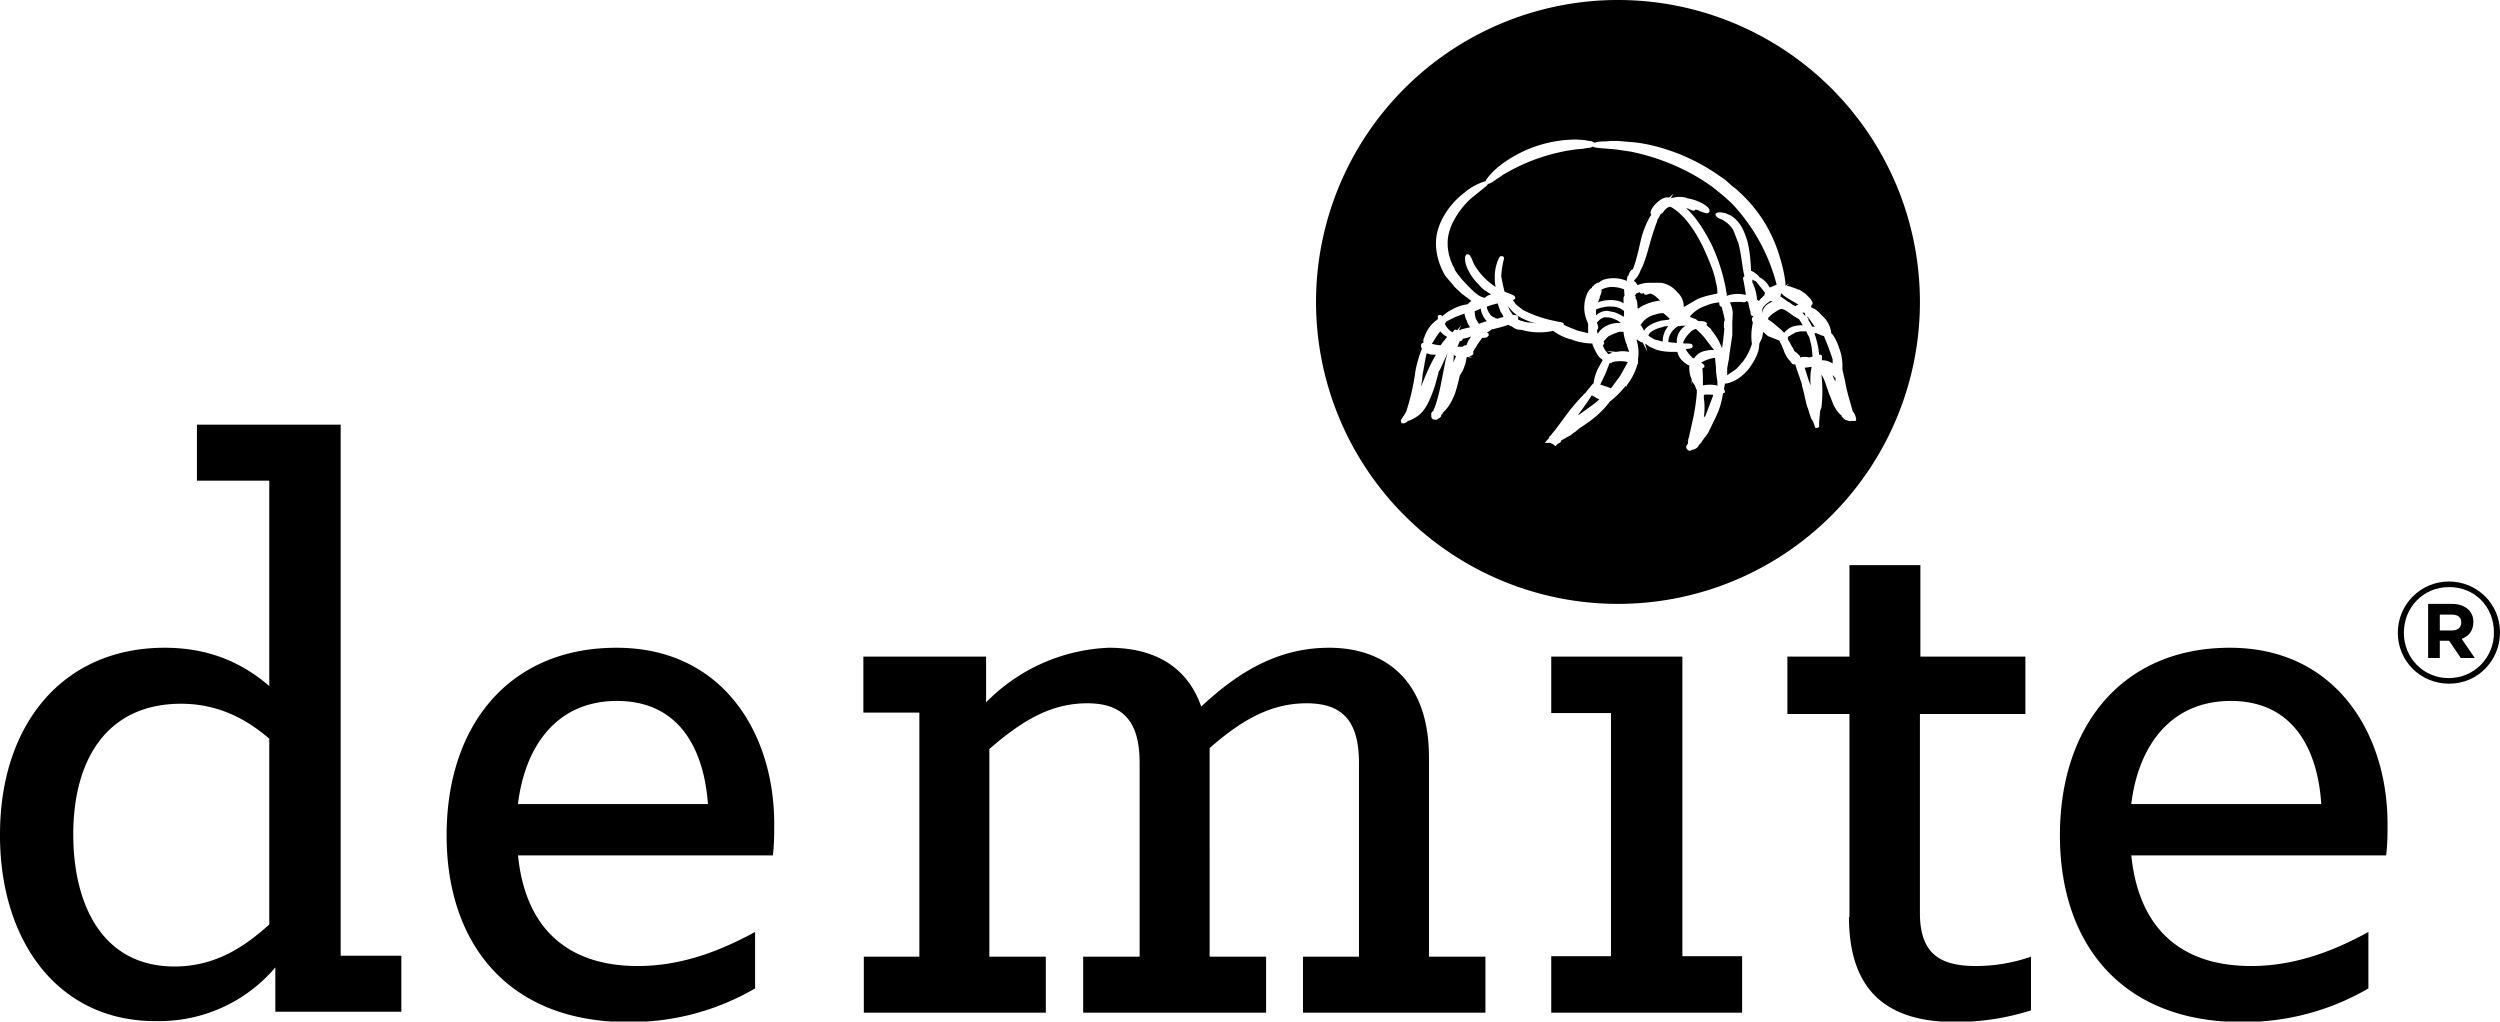 <svg xmlns="http://www.w3.org/2000/svg" viewBox="0 0 535.7 218.9">
  <path d="M0 178.8c0-23.5 13.4-40 35.3-40 9.6 0 16.7 3.3 22.4 8.2V103H42.2v-12H73v113.8h13v12h-27v-9.5a32.6 32.6 0 0 1-25.4 11.5C12.6 219 0 201.8 0 179ZM57.7 198v-39.7c-4.6-4-10.7-7.5-18.9-7.5-15.6 0-23.1 11.6-23.1 28 0 15 6.2 28.3 21.7 28.3 9 0 15.3-4.5 20.3-9ZM95.7 179c0-23.7 13.5-40.2 36.4-40.2s33.8 18.5 33.8 37.7c0 2.2 0 4.5-.3 6.8H111c1.5 15 10 23.7 25.7 23.7 9.8 0 18.3-3.6 25.1-7.3v12.1a53 53 0 0 1-27.3 7.2c-25.4 0-38.8-16.6-38.8-40Zm15.3-6.7h40.7c-.8-11-5.6-22.1-19.5-22.1-13 0-19.7 9.8-21.2 22ZM185.2 205H197v-52.3h-12v-12h26.3v9.8a39 39 0 0 1 26.3-11.7c9.1 0 16.6 3.5 19.8 12.6 7.1-6.6 15.7-12.6 27.4-12.6s21.4 6.7 21.4 23.5V205h12.1v12h-39.1v-12h12v-41.5c0-8.5-3.1-12.8-11.2-12.8s-14.4 4-20.8 9.6V205h12.1v12h-39.2v-12h12.1v-41.5c0-8.5-3.2-12.8-11.2-12.8s-14.2 3.9-21 9.8V205h12.1v12h-39v-12ZM332.4 204.9h12.8v-52.1h-12.8v-12.1h28.1v64.2h12.8V217h-40.9v-12.1zM396.3 196.5V153H383v-12.3h13.3v-19.6h15.2v19.6H434V153h-22.6v42.6c0 8.7 4.2 11.4 12 11.4a36 36 0 0 0 11.8-2v11.5a53.3 53.3 0 0 1-16.2 2.5c-13.9 0-22.8-6-22.8-22.5ZM441.4 179c0-23.7 13.6-40.2 36.4-40.2s33.8 18.5 33.8 37.7c0 2.2 0 4.5-.3 6.8h-54.6c1.5 15 10 23.7 25.7 23.7 9.8 0 18.4-3.6 25.1-7.3v12.1a53 53 0 0 1-27.2 7.2c-25.5 0-38.9-16.6-38.9-40Zm15.3-6.7h40.7c-.7-11-5.5-22.1-19.4-22.1-13 0-19.8 9.8-21.3 22Z"/>
  <g>
    <path d="M520.2 129.4h5.2c1.6 0 2.8.5 3.6 1.3.6.6 1 1.5 1 2.5 0 2-1 3.1-2.5 3.7l2.8 4.1h-3l-2.5-3.7h-2v3.7h-2.5v-11.6Zm5.2 5.7c1.3 0 2-.7 2-1.7 0-1.2-.8-1.7-2-1.7h-2.6v3.4h2.6Z"/>
    <path d="M524.8 124.6c-6.2 0-11 5-11 11s4.8 10.9 11 10.9 10.9-5 10.9-11-4.8-10.9-11-10.9Zm9.6 11c0 5.3-4.2 9.7-9.7 9.7s-9.6-4.4-9.6-9.7c0-5.4 4.1-9.8 9.7-9.8s9.6 4.3 9.6 9.7Z"/>
  </g>
  <g>
    <path d="M345.4 64.3a6 6 0 0 1 2 .4l.5.3V64.7c0-.6-.1-1.1.2-1.3L348 62a7 7 0 0 0-2.9-.5 5 5 0 0 0-2 .6c.2.3 0 .8-.3 1.5v.2l-.4 1c.6-.3 1.6-.5 2.8-.5h.2ZM393 80.7l-.1-.2h-.2l.6 1.3v-.9h-.2l-.1-.2ZM381.5 63.5l1 .7.7.5h.1l.8.6.6.3c.2-.1.4-.3.7-.3l-1-.6c-1.6-.9-2.3-1.4-2.6-1.8h-.2v.3l-.1.3ZM365.4 89.2 367 85l.1-.4a9.7 9.7 0 0 0-2 0v.8c.2 1.1.2 2.6 0 4.1l.2-.3ZM368 82.7V81.8c-.1-.8-.3-1.8-.3-3l-.1-1-.1-1.1c-.5 0-1.2.2-2 .5l-1 .5c.5.3.8.5.7.9v.1l-.2.1-.2.1.1 1.9v1.8a6.8 6.8 0 0 1 3 0ZM355.2 47l-.2.7-.1.2a65.2 65.2 0 0 0-1.4 4.4c-.7 2.6-1.3 4.5-2 5.7-.1.4-.7 1.6-1.3 2v.3l.3.2.4.6c.7-.3 1.6-.5 2.5-.5h2.5a5.6 5.6 0 0 1 3.5 2 4.2 4.2 0 0 1 1.4 3.2l2.9-1.7c1.9-.8 3.5-1 4.3-1.2 0-.5 0-1.3-.3-2.3l-.2-1c-.5-2-1.4-4.1-2.4-6.3-1.4-3-3.2-5.7-4.8-7.2a10 10 0 0 0-2-1.6l-.4-.2-.4.1c-.4.2-.7.5-.8.7h-.1c-.2.4-.4.7-.7.7l-.6 1.1ZM342.2 70.7l.1.8.3-.3c.5-.8 1.6-1.5 2.7-1.8.7-.2 1.4-.2 2-.2-.4-.4-1-.7-1.8-1-.5-.2-1.1-.2-1.6-.2-.4 0-.8.3-1.1.5l-.6.6v.1c.3.8.4 1.2 0 1.5ZM342 66.3v1.3a3.4 3.4 0 0 1 2.4-1l1.5.3c.9.3 1.6.7 2 1l.1-.4v-.9c-.4-.2-.7-.5-1.1-.6-.4-.2-1-.3-1.5-.3-1.4-.1-2.6.3-3.4.6ZM348.3 64.2V64ZM356.4 65.3v-.1h-.2.2ZM311.4 77.7l.6-1.4-.5-.2v.6l-.1 1ZM322.2 68l-.2-.5-.5-.8-.6-1.7-1.1.3-1.2.4v.1c0 .3.2.7.4 1.1 0 .2.1.2.2.3.2.4.5.6.9.8.2 0 .3.1.3.2h.2l.2.1 1.4-.4ZM325.8 68.7l1.1.3.5.1h.4l1.5.2a12 12 0 0 1-3.7-1.4 7.8 7.8 0 0 1-2.5-2.4c.2.4.3.9.6 1.3l.5.7c.5 0 1 0 1.1.4v.6h.1l.2.1.2.1ZM361.4 69.8h-1.2l-.2.1h-.2v-.1c-.5.2-1 .6-1.5 1.2-.6.8-.8 1.6-.8 2.2v.1l1.8.2V73a4.1 4.1 0 0 1 2-3.3ZM314 74h.2l.1-.2c.2-.5.4-1 .7-1.3l.2-.4-.8.3-1 .2c0 .4-.3.5-.6.5l-.4 1-.1.2h1.1c.3-.3.5-.3.7-.3ZM318.6 68.8a3.7 3.7 0 0 1-.9-1.3c-.2-.4-.4-1-.4-1.4l-.4.2-.9.4c0 .6.1 1.2.3 1.7l.6 1a12 12 0 0 1 1.8-.6ZM306.7 76l-1-.3-.3 1.4-.6 3.4c0 .8-.2 1.5-.3 2.3l.5-1.2c1-2.4 1.9-4.3 2.7-5.6h-1ZM309.9 69l-.3.4a4.4 4.4 0 0 0 1.3 1.6l.4.2c.2-.4.4-.7.8-.5h.2l.8-1-.5 1.1.8-.3 1.7-.4h-.1l-.4-.6a4 4 0 0 1-.3-.8c-.3-.5-.4-1-.5-1.5l-1.9.7-1.4.7-.6.3ZM309.3 71.7l-.7-.7-.8 1.1-.8 1.3-.2.3 1.1.2.8.1.4-.6.5-.6.5-.6-.8-.5ZM387.6 81.6l.4 1a12.3 12.3 0 0 1 .2-4l-.7.1-.8.1.2.6.7 2.2ZM377.6 67.2c0-.5.2-1 .6-1.5a4 4 0 0 1 1.7-1.1l-.5-.1a5 5 0 0 0-1.7 1.5 3 3 0 0 0-.1 1.2ZM373.3 77.7a12.5 12.5 0 0 0 2.1-4 12 12 0 0 1 .1-4l.1-.7a.8.8 0 0 1-.2-.6s0-.4.3-.6v-.1h-.1c-.5 0-.5-.5-.5-1-.2-.3-.3-1-.5-2l-.4-.2c-.1.3-.5.3-1.2.2h-1.4l-.9.1c.2.5.5 1.2.6 2.2l-.1 2v2.8l-.6 4-.1 1-.2 1-.2 1.1v1.5l.3-.2 1.6-1.1c.5-.5 1-1 1.3-1.5ZM378 63.4l.2-.6-.1-.2-1.1-1.4-.8-1h-.2l-.5-.3V60.5a10.1 10.1 0 0 1 1 3.7l.4.3.3-.4.7-.7ZM362.7 76.7l.3.1.3-.4c.4-.5 1.1-1 2-1.2a7 7 0 0 1 2-.2l-.5-.6-1.6-2.1a18 18 0 0 0-1.8-1.8h-.1c-.5.2-.9.4-1.2.8a6 6 0 0 0-1.4 2v.3c1.6 0 2 0 2 .6 0 .4-.4.5-1.5.6a8 8 0 0 0 1.5 1.9Z"/>
    <path d="M339.2 31.9h-.2l-1.2.1a40.4 40.4 0 0 0-15.8 5.5l-1 .7-.2.1-1 .7c-.3.2-.7.4-1 .4 0 .3-.5.6-1.1 1.1l-2.7 2.2c-1 1-2.2 2.3-3.1 3.9-1.1 1.8-1.7 3.7-1.7 5.5 0 2.3.8 4.3 1.5 5.5v.2l.7 1 .5.6.3.4 1.2 1.3.4.4c.8.8 1.5 1.5 2.4 2l.8.3h.2c.3-.3.6-.5 1-.6l.3-.1-.9-.6a5.4 5.4 0 0 1-1.6-1.4 11 11 0 0 1-2.7-3.9c-.4-1-.5-2.1-.2-2.5l.1-.2h.3c.4 0 .5.3.8.8l.5 1.2a14.2 14.2 0 0 0 4.7 5c-.2-.7-.2-1.5-.2-2.3 0-2 .8-4 1.2-4.3h.5c.4.2.3.6.1 1.2-.1.7-.4 1.9-.4 3.2l.4 2 .3 1.2 1.3.5c.6.3 1 .4 1 .9l-.1.2-.2.1-.2.1.6.9 1.5 1.2a26 26 0 0 0 6.5 2.3l.9.2c1.1.2 1.4.2 1.4.7l.6.3 2.2.9 2.4.6v-2l-.1-.3a7.5 7.5 0 0 1-.1-6.2c.1-.2.5-1 1-1.2 0-.2.2-.4.4-.5.2-.3.6-.5.8-.6h.2l.9-.6a7.2 7.2 0 0 1 5.2.2V60l.1-.6V59l.1.3.1-.2.2-.5s.3-.8.8-.9l.1-.3c.4-1 .8-2.5 1.2-4.2l.3-1.3a19 19 0 0 1 2.2-5.7h.1V46l-.1-.3c-.1-.5.5-1.6 1.5-2.4a4 4 0 0 1 1.8-1h.7l.9-.8-.6 1c1.6-.5 3-.3 3.6 0 1.3.2 2.5.7 3.4 1.2.6.4 1.3.9 1.3 1.3v.4c-.4.5-.8.3-1.9-.1h-.1c-.2-.2-.5-.3-1-.4-.2.4-.6.2-.9.1l-.7-.3-.5-.1h.1c1.9 1.7 3.8 4.5 5.5 7.9A39 39 0 0 1 370 63v.4a7 7 0 0 1 4.1-.2 41.5 41.5 0 0 0-.6-3.5c0-.2.1-.4.3-.5l-.3-1.4-.2-1.4c-.2-1.3-.4-2.8-.8-4.3l-1.1-2.8a5.7 5.7 0 0 0-2-2l-.3-.2-.5-.2c-.5-.2-1-.5-1-1v-.1l.2-.1c.2-.2.5-.2 1-.2l1 .2.2.1.9.4c.7.4 1.4 1.1 2.1 2.1.6 1 1 2 1.4 3.3.6 2.3.7 4.4.8 6v.4a5.8 5.8 0 0 1 1.6 1.1l.2.3a5 5 0 0 1 2.2 2.2l.3-.1 1.2-.5a39.7 39.7 0 0 0-9.6-17.4l-1.3-1.2-.7-.6-1.6-1.3-.5-.4c-7.3-5.3-14.7-7-17.5-7.6l-3.4-.5-1.3-.1-1.2-.1c-1.4-.1-2-.2-2.3-.4-.2.2-.7.3-1.1.3l-1.2.2ZM354.4 72.7l1.9.5a4.7 4.7 0 0 1 1.2-3.3c-.5 0-.9 0-1.3.2-1.3.3-2.3.8-2.8 1.4l-.2.4.4.3.7.4ZM382.7 70.9c.5-.5 1.3-1 2.2-1.1a5 5 0 0 1 1-.1h.4l-.8-1.3-1.2-.7a30.7 30.7 0 0 0-1.7-1.2l-.7-.3c-.5 0-1 .3-1.4.6-.7.4-1.3 1-1.6 1.3v.4c.6.3 1.4 1 2 1.5l.6.5.8.8.4-.4Z"/>
    <path d="M346.7 0a64.7 64.7 0 1 0 0 129.4 64.7 64.7 0 0 0 0-129.4Zm50 90.2c-.2.1-.6 0-.8-.1l-.4-.1a2 2 0 0 1-.7-.6l-.2-.2V89l-.3-.2c-.5-.5-1-1.2-1.4-2l-1.1-2.8-.2-.6a91 91 0 0 0-.7-2l-.4-.8-.2-.3a31 31 0 0 1 0 7l-.3.8v.2l-.2 2.2v1l-.4.2h-.4l-.5-1.4a.8.8 0 0 1-.2-.4h-.1l-.2-.5-.2-.6-.4-1.3c-.3-.6-.4-1.4-.6-2.1l-.2-1-.5-1.9v-.2l-.5-1.5a40 40 0 0 1-.9-2.7c-.5 0-.7-.1-.8-.3l-.2-.2v-.1a6 6 0 0 1-1.5-2.5 8 8 0 0 1-.4-1 5 5 0 0 1-.5-1l-2.5-1-1-.9a7 7 0 0 1-.3 1.5l-.5 1-.1 1c-.2 1.3-1 2.8-2 4.2-1 1.3-2.3 2.4-3.5 2.9-.7.3-1.3.5-1.8.5v.2l-.2 1 .2.3v.4l-.4.2a17 17 0 0 1-1.8 5.6l-1.4 2.9-1.2 1.6c-.1.3-.5.7-.8 1 0 .3-.5.7-1 .9l-.5.1c-.2.2-.4.2-.5.2l-.4-.2v-.1c-.2-.1-.2-.2-.2-.3l-.1-.2v-.2h.1c0-.3.2-.4.3-.5 0-.4 0-.8.2-1.4l1-4.5c.4-2 .6-3.8.7-5v-.6a4 4 0 0 1-.4-1 5 5 0 0 1-.6-.9l-.1.8v-1.2l-.2-.5a6 6 0 0 1-.3-2.5h-.1c-.6-.3-1-.6-1.4-1-.5-.5-.8-1-1-1.6a4 4 0 0 1-.1-.3h-.2c-.8 0-2.5.1-4.4-.5l-.6-.3-.5-.2-.2-.1-.7-.5-.2-.1-.1-.1.5 1.8-1-2a2.9 2.9 0 0 1-.9-.4l-.4-.3v.2a9 9 0 0 1 .3 4v1l-.2.3-.1.4a12.6 12.6 0 0 1-2 3.8l-.3.6v-.4a19.6 19.6 0 0 1-3.5 3.5l-.2.3A21 21 0 0 1 341 90a45 45 0 0 1-2.6 1.8l-.8.7-.2.1-.9.7a97 97 0 0 0-2 1.1c0 .2 0 .3-.3.5l-.4.2-.5.5-.5-.4-.6-.3H331l.9-1c0-.2 0-.3.2-.4l.2-.2.3-.4.6-.7 2-2.7a42.4 42.4 0 0 1 4.6-5.4l.3-.4c.7-.8 1-1.3 1.4-1.6 0-.6.3-1.7.8-2.9l1.1-2-.1-.2c-.3-.2-.7-.5-1-1-.3-.5-1-1.8-1.1-2.4h-.3a14 14 0 0 1-3.8-.7l-.4-.2h-.2a12 12 0 0 1-3.7-1.8 13.8 13.8 0 0 1-6.7-.2l-1-.1a4 4 0 0 1-1.2-.7c-.3 0-.5-.2-.7-.3a31 31 0 0 1-3.6 1l-.5.4-.5.2c.2.1.4.3.4.5v.2l-.2.2c-.2.3-.8.3-1.2.3a64.6 64.6 0 0 1-1 1.4l-.4.7-.2.2-.2.5h-.1V75.9c-.2.2-.5.4-.9.5l.8.3-1.1-.2h-.2L314 78l-.2.5c-.3.9-.5 1.2-.6 1.3a9 9 0 0 1-.4.7l-.4 1.7c-.3 1.1-.6 2.2-1 3a9.3 9.3 0 0 1-2.4 3.4h.3l-.4.2-.1.2v.2c-.2.3-.4.4-.6.5-.3.3-.6.3-.8.2h-.2c-.3-.1-.5-.4-.5-.6v-.4a.7.7 0 0 1 .4-.8l.4-1c.4-1.1.9-2.9 1.3-5l1-5.1.4-1.4-1.4 3.1-.3.6-.2.3-.1.4a82 82 0 0 1-.7 2.6c-1 3-2 5.2-3.4 6.3-.6.5-1.2.8-1.6 1l-.4.2h-.1l-.3.1c-.3.3-.8.6-1.1.5h-.3v-.2c-.3-.3 0-.6.2-1 .2-.3.6-.8.9-1.5l.2-.7a47.4 47.4 0 0 0 1.7-7.8 25.2 25.2 0 0 1 1.4-4.8c-.2-.2-.2-.5-.2-.7v-.2l.1-.1c.1-.2.2-.2.4-.2v-.5c0-.2 0-.4.2-.7a7.3 7.3 0 0 1 2.9-3.9v-.7l.2-.2h.2c.3 0 .4 0 .5.3l.3-.3.2-.1a7 7 0 0 1 1.7-1.1 9 9 0 0 1 3.3-1.1 3.3 3.3 0 0 1 .8-.7l-1.7-1.3-.3-.2-1.7-1.6-.2-.3-.7-.8-1-1.2c-1.3-2.2-2-4.6-2-7 0-2.9 1.3-5.3 2.3-6.8a17 17 0 0 1 3.9-4.1 12 12 0 0 1 4.5-2.4c0-.3.3-.6.6-1a16.3 16.3 0 0 1 2-2 26.9 26.9 0 0 1 16.8-5.9l1.6.1 1.2.2c.4 0 .8.2 1.1.4.4-.2 1-.3 2.4-.3l1.2-.1h1.4l3.5.3c3 .3 10.8 1.8 18.7 7.5l.6.4.7.6 1 .9.7.5 1.5 1.4a30.2 30.2 0 0 1 7.7 12.4c1.1 3.4 1.5 5.9 1.5 7l.9-.5-.7.6h.5l1.7.6.6.3-.2-.3.5.4c.7.4 1.3.9 1.5 1.2.4.3 1 1 1 1.5v.2l-.2.1-.1.4v.2h.2l.1.1c.6.2 1.3.8 1.9 1.5l.8.8a6 6 0 0 1 1.3 3c0 .2.1.2.2.3.6.7 1.1 1.8 1.5 3 .5 1.3.7 2.7.7 3.8V79.2l.5 2.2.4 2 .3 1.2 1 3.5.4.6.2.5c0 .2.3.7 0 1h-.6Z"/>
    <path d="M350.6 64.1c.2.3.3 1.2.3 2h.1c.2 0 .3-.2.5-.3a10.4 10.4 0 0 1 4.3-1.4l-.2-.1c-.5-.5-1-1-1.5-1.2l-.5-.2-.3.1c-.3.1-.7.3-1 0v-.2c-.4.1-.6.2-.8 0h-.1v-.2l-.8.3-.1.1c0 .1 0 .2-.2.3l.2.3v.5ZM383.7 73.8l.5.8.3.6.2.2.2.1.8.8v.3a4 4 0 0 1 2 0l.7-.2-.2-2-.1-.5-.4-1.6-.1-.2-.3-.5-.2-.5V71h-1.3l-1 .2-1.7 1v.5l.6 1ZM386.7 67h-.5l.5.6h.1l.1.1-.2-.6ZM391 72.3l-.2-.3-.4-.1-1.2-.5h-.4l.4 1.3v.1a14 14 0 0 1 .6 3.2c.2 0 .4 0 .6.2v1h.1a3.8 3.8 0 0 1 2.2.7V77a56 56 0 0 0-1.8-4.8ZM387.4 67.9H387.1l.3.2.2.2-.1-.1v.4a10.7 10.7 0 0 1 .8 1.4h.6l-.2-.2-1.3-1.9ZM369.4 70.3v-.4c0-.7 0-1 .2-1.3a41.6 41.6 0 0 0-.7-2.9c-.4 0-.5-.3-.5-.9-1.2.1-2.2.4-3.1.8a7.2 7.2 0 0 0-3 2l-.2.3 1.3.5.5.4c.5 0 1.4 0 1.7.3l.2.2-.1.2v.2l.9.8-.1-.4.2.6a14.2 14.2 0 0 1 2.3 3.9 59.9 59.9 0 0 0 .5-4.3ZM352.3 70.9l.1-.2c.6-.9 2-1.6 3.6-2l1.6-.2.2-.2-1-.9-.4-.3c-.6 0-1.1.1-1.7.3-1.3.3-2.2 1-2.6 1.5l-.6.8c.2 0 .3.3.5.6l.3.6ZM348.5 73.7c-.3-.8-.6-2-.6-2.6h-.9a13.6 13.6 0 0 0-2.4 1l-.3.3-.7.8c.1.1.2.3.1.5v.1l-.2.1v.2l.2.5.3.5.4.5.2.3.9-.3-1.2-.4 2 .2.7-.1c.8-.1 1.5 0 2.1.1l-.5-1.4v-.3ZM343.8 82.7l1.4.5 2-2.7.6-1.1 1-1.8a5 5 0 0 0-1.3-.2c-.6 0-1.3 0-2 .2l-.3.2h-.3l-.9 2.3-1.1 2.3.9.3ZM338.1 89l.2-.1 3.2-2.3 1.2-1-.6-.3-1-.6-1 1.5-2 2.8Z"/>
  </g>
</svg>
